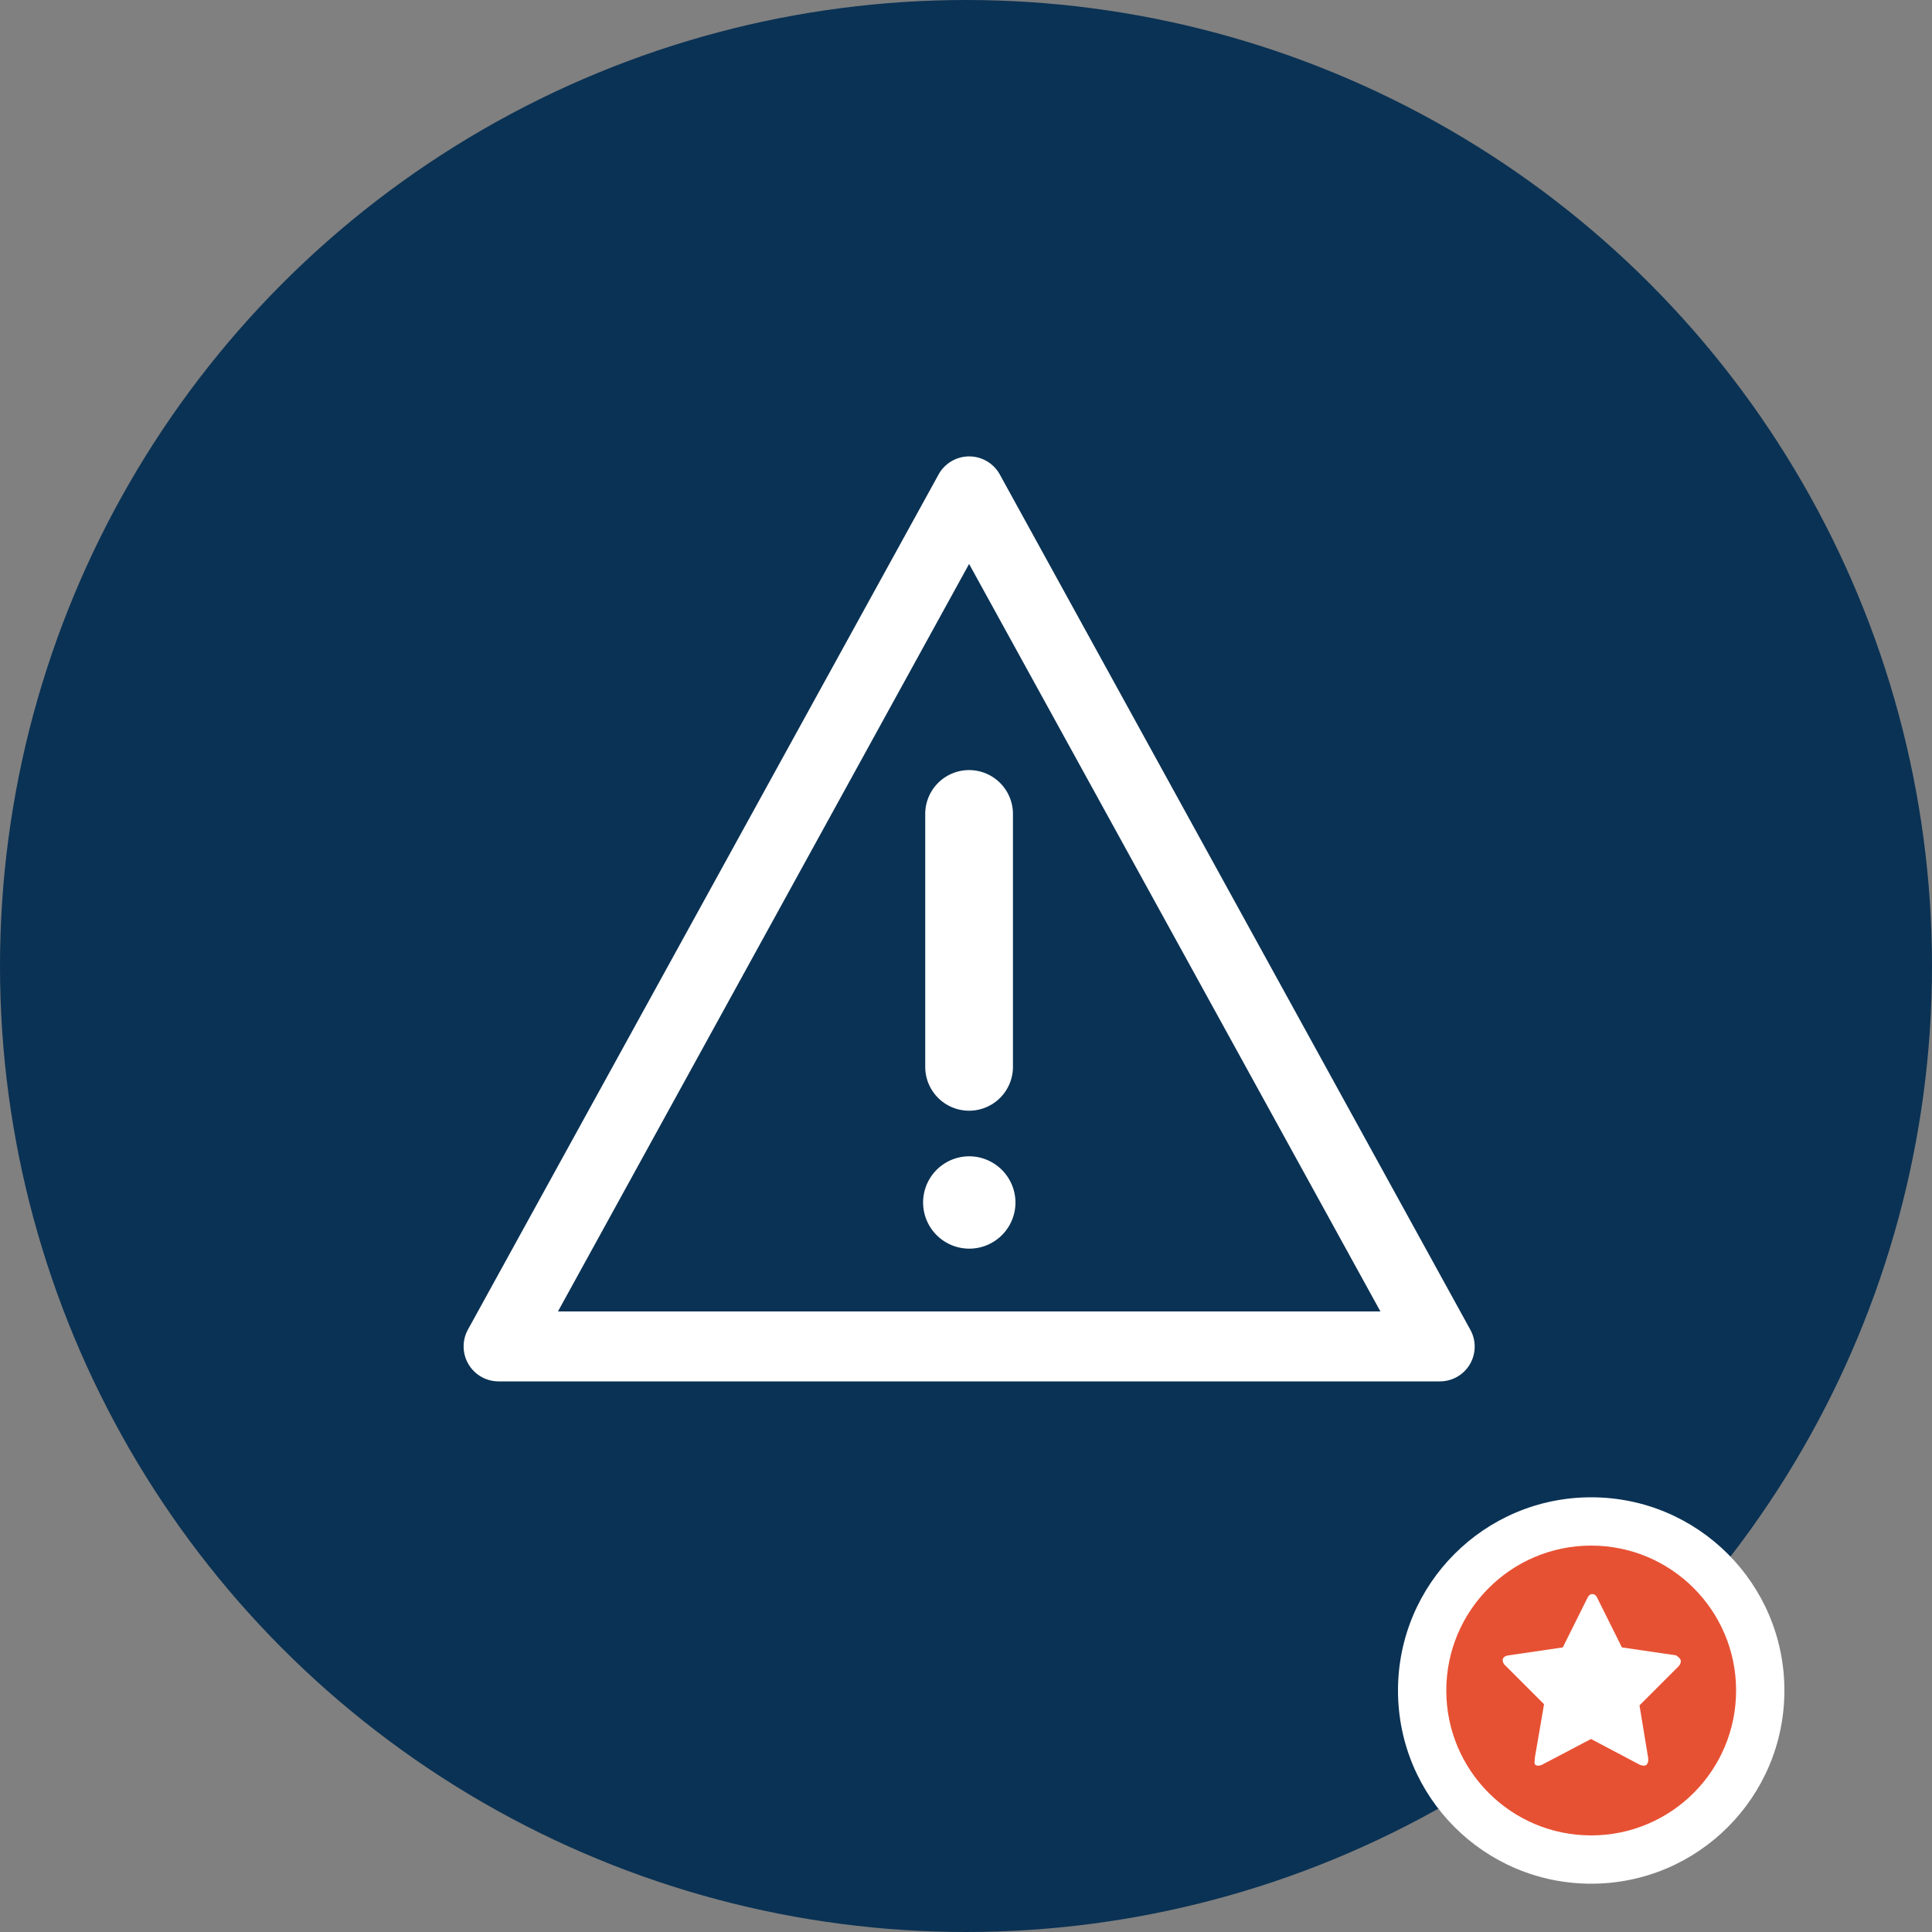 <svg xmlns="http://www.w3.org/2000/svg" viewBox="0 0 100 100"><rect x="0" y="0" width="100" height="100" fill="#808080" stroke="none"/><defs><style>.cls-1{fill:#0a3254;}.cls-2{fill:#fff;}.cls-3{fill:#e75133;}</style></defs><title>improve-incident-reporting</title><g id="Layer_2" data-name="Layer 2"><g id="Layer_1-2" data-name="Layer 1"><circle class="cls-1" cx="50" cy="50" r="50"/><circle class="cls-2" cx="82.36" cy="87.5" r="10"/><circle class="cls-3" cx="82.36" cy="87.5" r="7.5"/><path class="cls-2" d="M87,86a.44.44,0,0,1-.14.27l-2,2L85.31,91s0,.06,0,.11a.32.32,0,0,1-.06.2.19.19,0,0,1-.17.08.53.53,0,0,1-.23-.06l-2.5-1.32-2.51,1.32a.49.49,0,0,1-.22.06.19.19,0,0,1-.18-.08.39.39,0,0,1,0-.2.54.54,0,0,1,0-.11l.48-2.79-2-2a.39.39,0,0,1-.14-.27c0-.14.1-.23.31-.26l2.8-.41,1.26-2.53c.07-.16.16-.23.27-.23s.2.07.27.23l1.26,2.53,2.8.41C86.9,85.78,87,85.87,87,86Z"/><path class="cls-2" d="M76.1,68.82,51.75,24.56a1.81,1.81,0,0,0-3.17,0L24.22,68.82a1.81,1.81,0,0,0,1.59,2.68H74.52a1.8,1.8,0,0,0,1.58-2.68Zm-47.22-.94L50.16,29.19,71.45,67.88Z"/><path class="cls-2" d="M47.89,42.13V55.22a2.27,2.27,0,0,0,4.54,0V42.13a2.27,2.27,0,1,0-4.54,0Z"/><path class="cls-2" d="M50.16,59.85a2.39,2.39,0,1,0,2.4,2.39,2.4,2.4,0,0,0-2.4-2.39Z"/></g></g></svg>